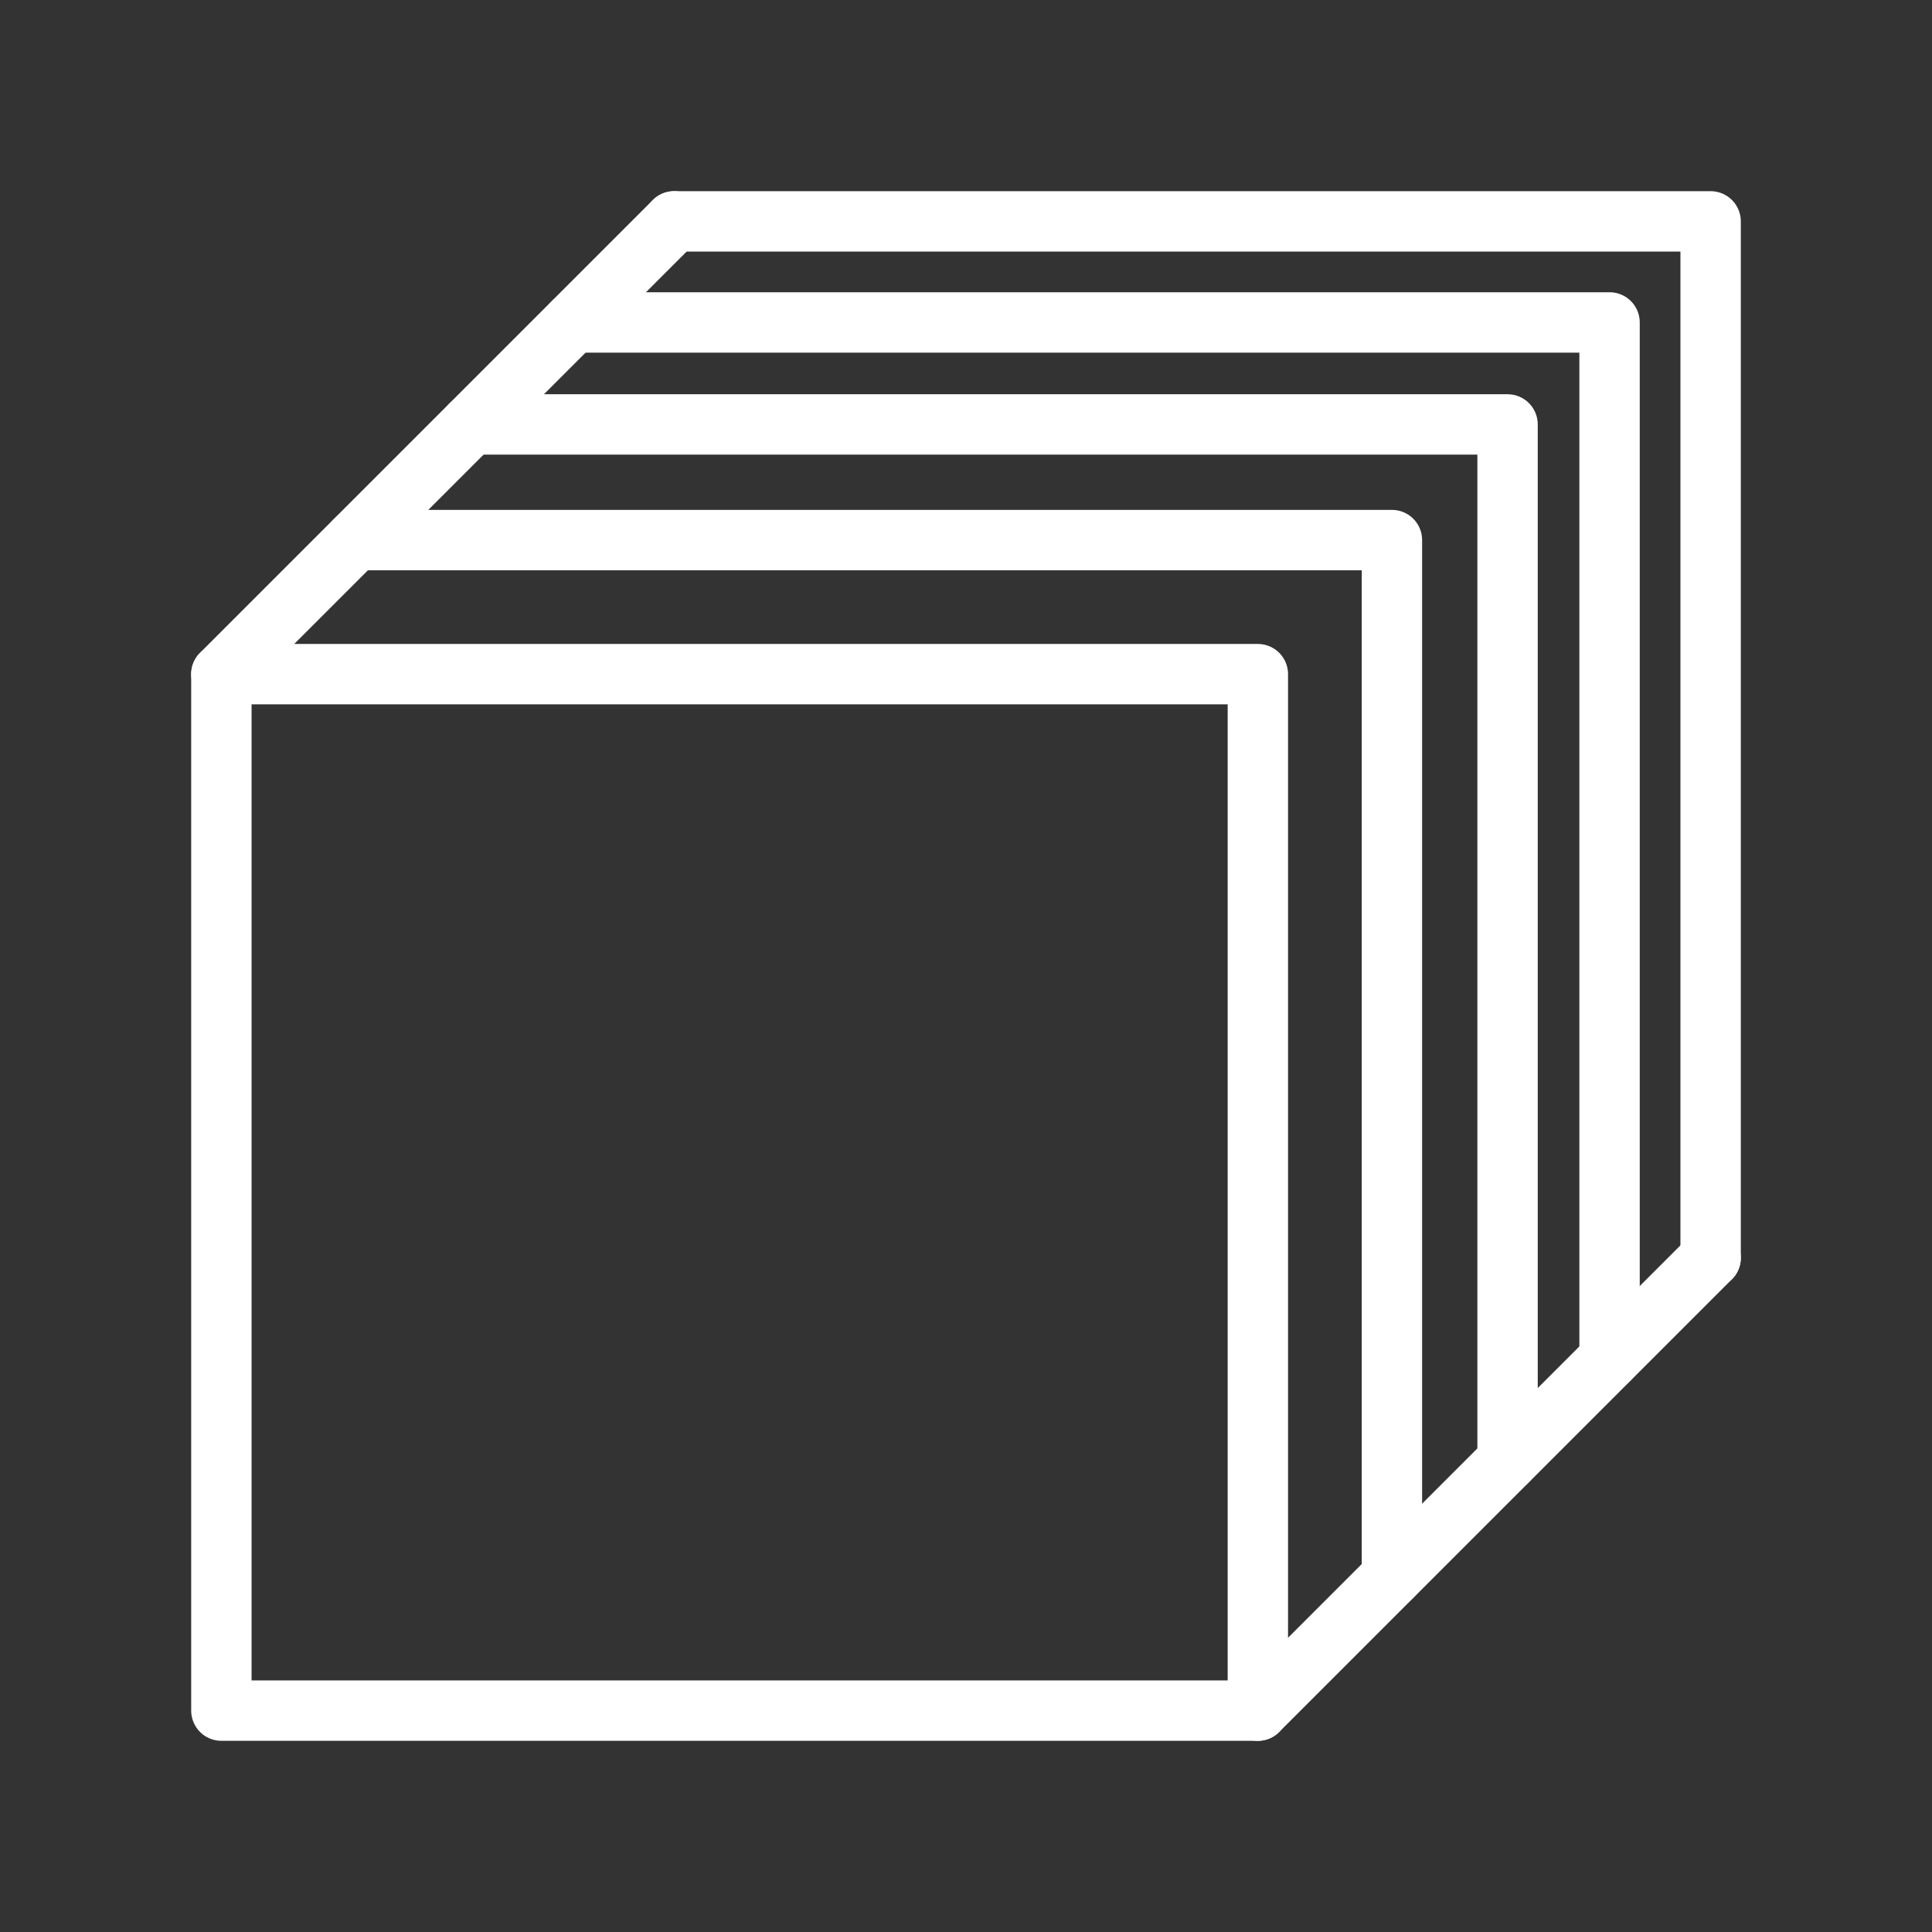 <ns0:svg xmlns:ns0="http://www.w3.org/2000/svg" viewBox="0 0 48 48" style="stroke-width:1.5px"><ns0:rect x="0" y="0" width="48" height="48" fill="#333333" stroke="none"/><ns0:defs style="stroke-width:1.5px"><ns0:style style="stroke-width:1.5px">.a{fill:none;stroke:#fff;stroke-linecap:round;stroke-linejoin:round;}</ns0:style></ns0:defs><ns0:path class="a" d="M14.239,8.011H39.989V33.761" style="stroke-width:1.5px" /><ns0:path class="a" d="M16.749,5.5H42.5V31.251" style="stroke-width:1.5px" /><ns0:path class="a" d="M5.5,16.749H31.251V42.5H5.5Z" style="stroke-width:1.5px" /><ns0:path class="a" d="M8.831,13.418h25.751v25.751" style="stroke-width:1.5px" /><ns0:path class="a" d="M11.704,10.545h25.751v25.751" style="stroke-width:1.5px" /><ns0:path class="a" d="M42.5,31.251,31.251,42.5" style="stroke-width:1.5px" /><ns0:path class="a" d="M16.749,5.5,5.5,16.749" style="stroke-width:1.5px" /></ns0:svg>
